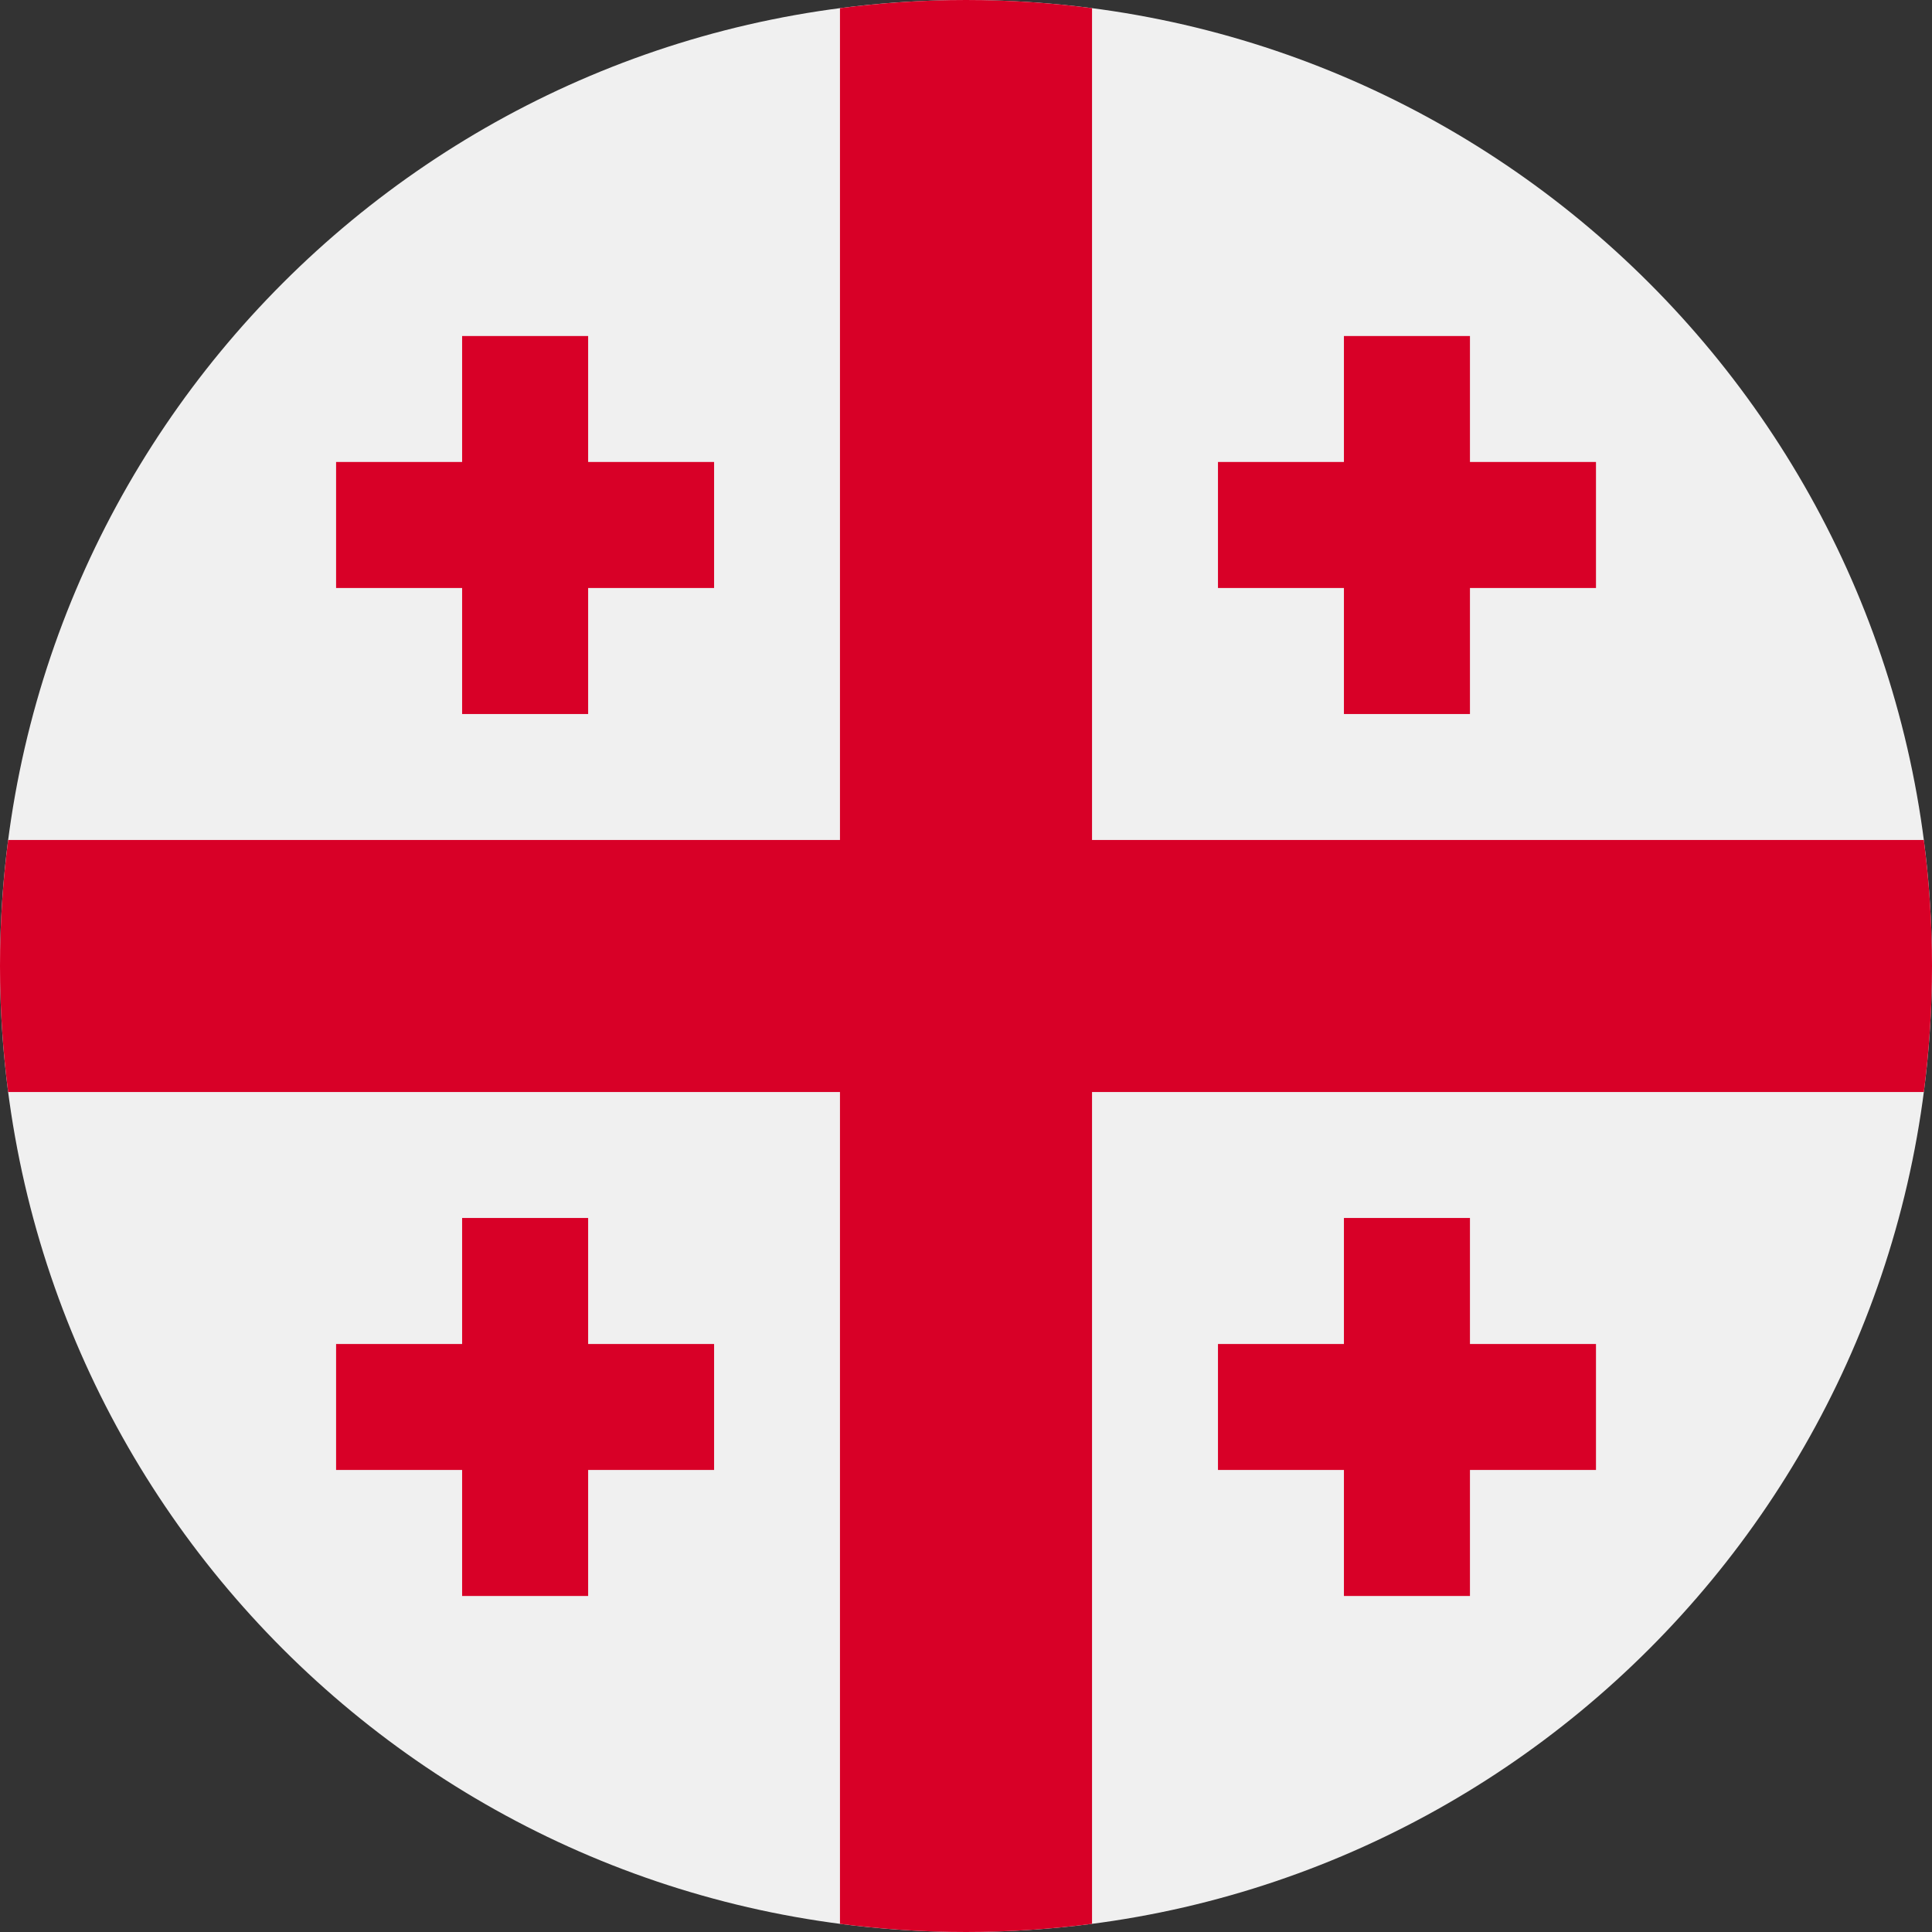 <svg width="26" height="26" viewBox="0 0 26 26" fill="none" xmlns="http://www.w3.org/2000/svg">
<rect x="0" y="0" width="26" height="26" fill="#333333" stroke="none"/>
<path d="M13 26C20.18 26 26 20.18 26 13C26 5.82 20.18 0 13 0C5.82 0 0 5.82 0 13C0 20.18 5.82 26 13 26Z" fill="#F0F0F0"/>
<path d="M25.89 11.304H14.696H14.696V0.11C14.141 0.038 13.575 0 13 0C12.425 0 11.859 0.038 11.304 0.11V11.304V11.304H0.11C0.038 11.859 0 12.425 0 13C0 13.575 0.038 14.141 0.11 14.696H11.304H11.304V25.89C11.859 25.962 12.425 26 13 26C13.575 26 14.141 25.962 14.696 25.89V14.696V14.696H25.89C25.962 14.141 26 13.575 26 13C26 12.425 25.962 11.859 25.89 11.304Z" fill="#D80027"/>
<path d="M7.915 6.217V4.522H6.219V6.217H4.523V7.913H6.219V9.609H7.915V7.913H9.61V6.217H7.915Z" fill="#D80027"/>
<path d="M19.782 6.217V4.522H18.086V6.217H16.391V7.913H18.086V9.609H19.782V7.913H21.478V6.217H19.782Z" fill="#D80027"/>
<path d="M7.915 18.087V16.391H6.219V18.087H4.523V19.782H6.219V21.478H7.915V19.782H9.61V18.087H7.915Z" fill="#D80027"/>
<path d="M19.782 18.087V16.391H18.086V18.087H16.391V19.782H18.086V21.478H19.782V19.782H21.478V18.087H19.782Z" fill="#D80027"/>
</svg>
